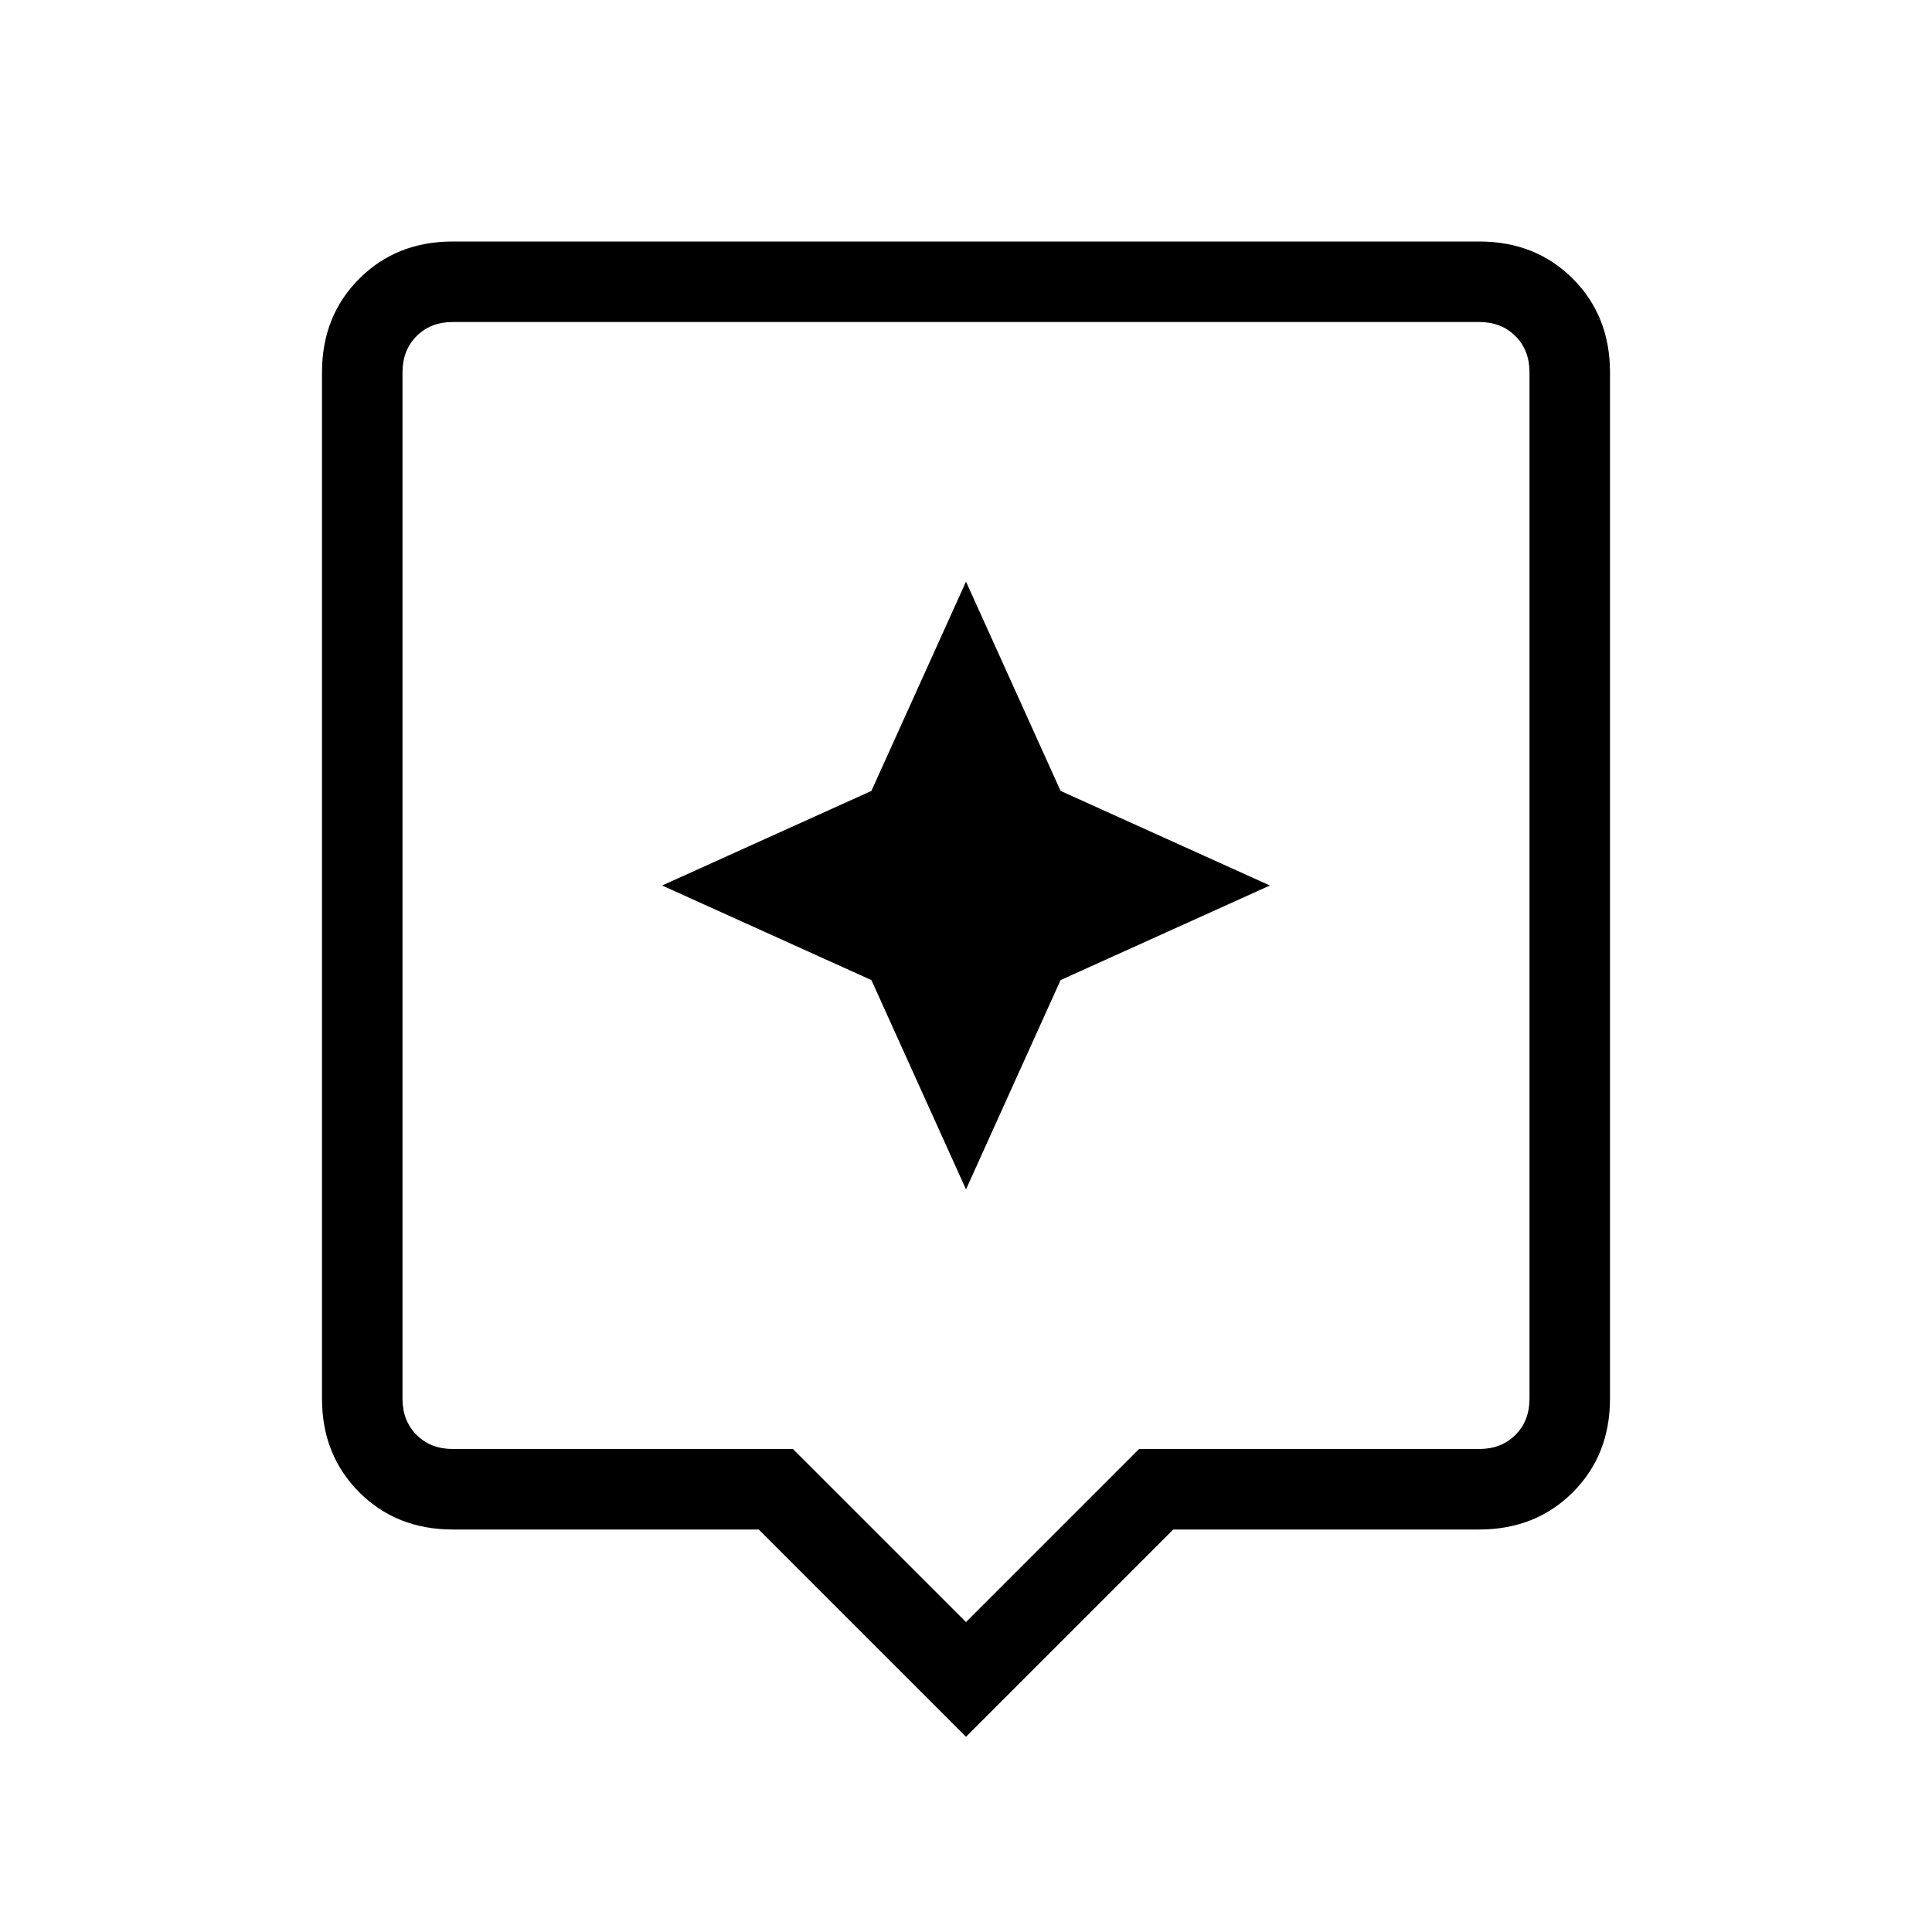<svg xmlns="http://www.w3.org/2000/svg" height="24" width="24"><path d="M12 21.575 9.425 19H5.625Q4.925 19 4.463 18.538Q4 18.075 4 17.375V4.625Q4 3.925 4.463 3.462Q4.925 3 5.625 3H18.375Q19.075 3 19.538 3.462Q20 3.925 20 4.625V17.375Q20 18.075 19.538 18.538Q19.075 19 18.375 19H14.575ZM5.625 18H9.85L12 20.15L14.15 18H18.375Q18.65 18 18.825 17.825Q19 17.65 19 17.375V4.625Q19 4.35 18.825 4.175Q18.65 4 18.375 4H5.625Q5.35 4 5.175 4.175Q5 4.35 5 4.625V17.375Q5 17.65 5.175 17.825Q5.35 18 5.625 18ZM5 4Q5 4 5 4.175Q5 4.35 5 4.625V17.375Q5 17.65 5 17.825Q5 18 5 18Q5 18 5 17.825Q5 17.65 5 17.375V4.625Q5 4.35 5 4.175Q5 4 5 4ZM13.175 12.175 15.775 11 13.175 9.825 12 7.225 10.825 9.825 8.225 11 10.825 12.175 12 14.775Z"/></svg>